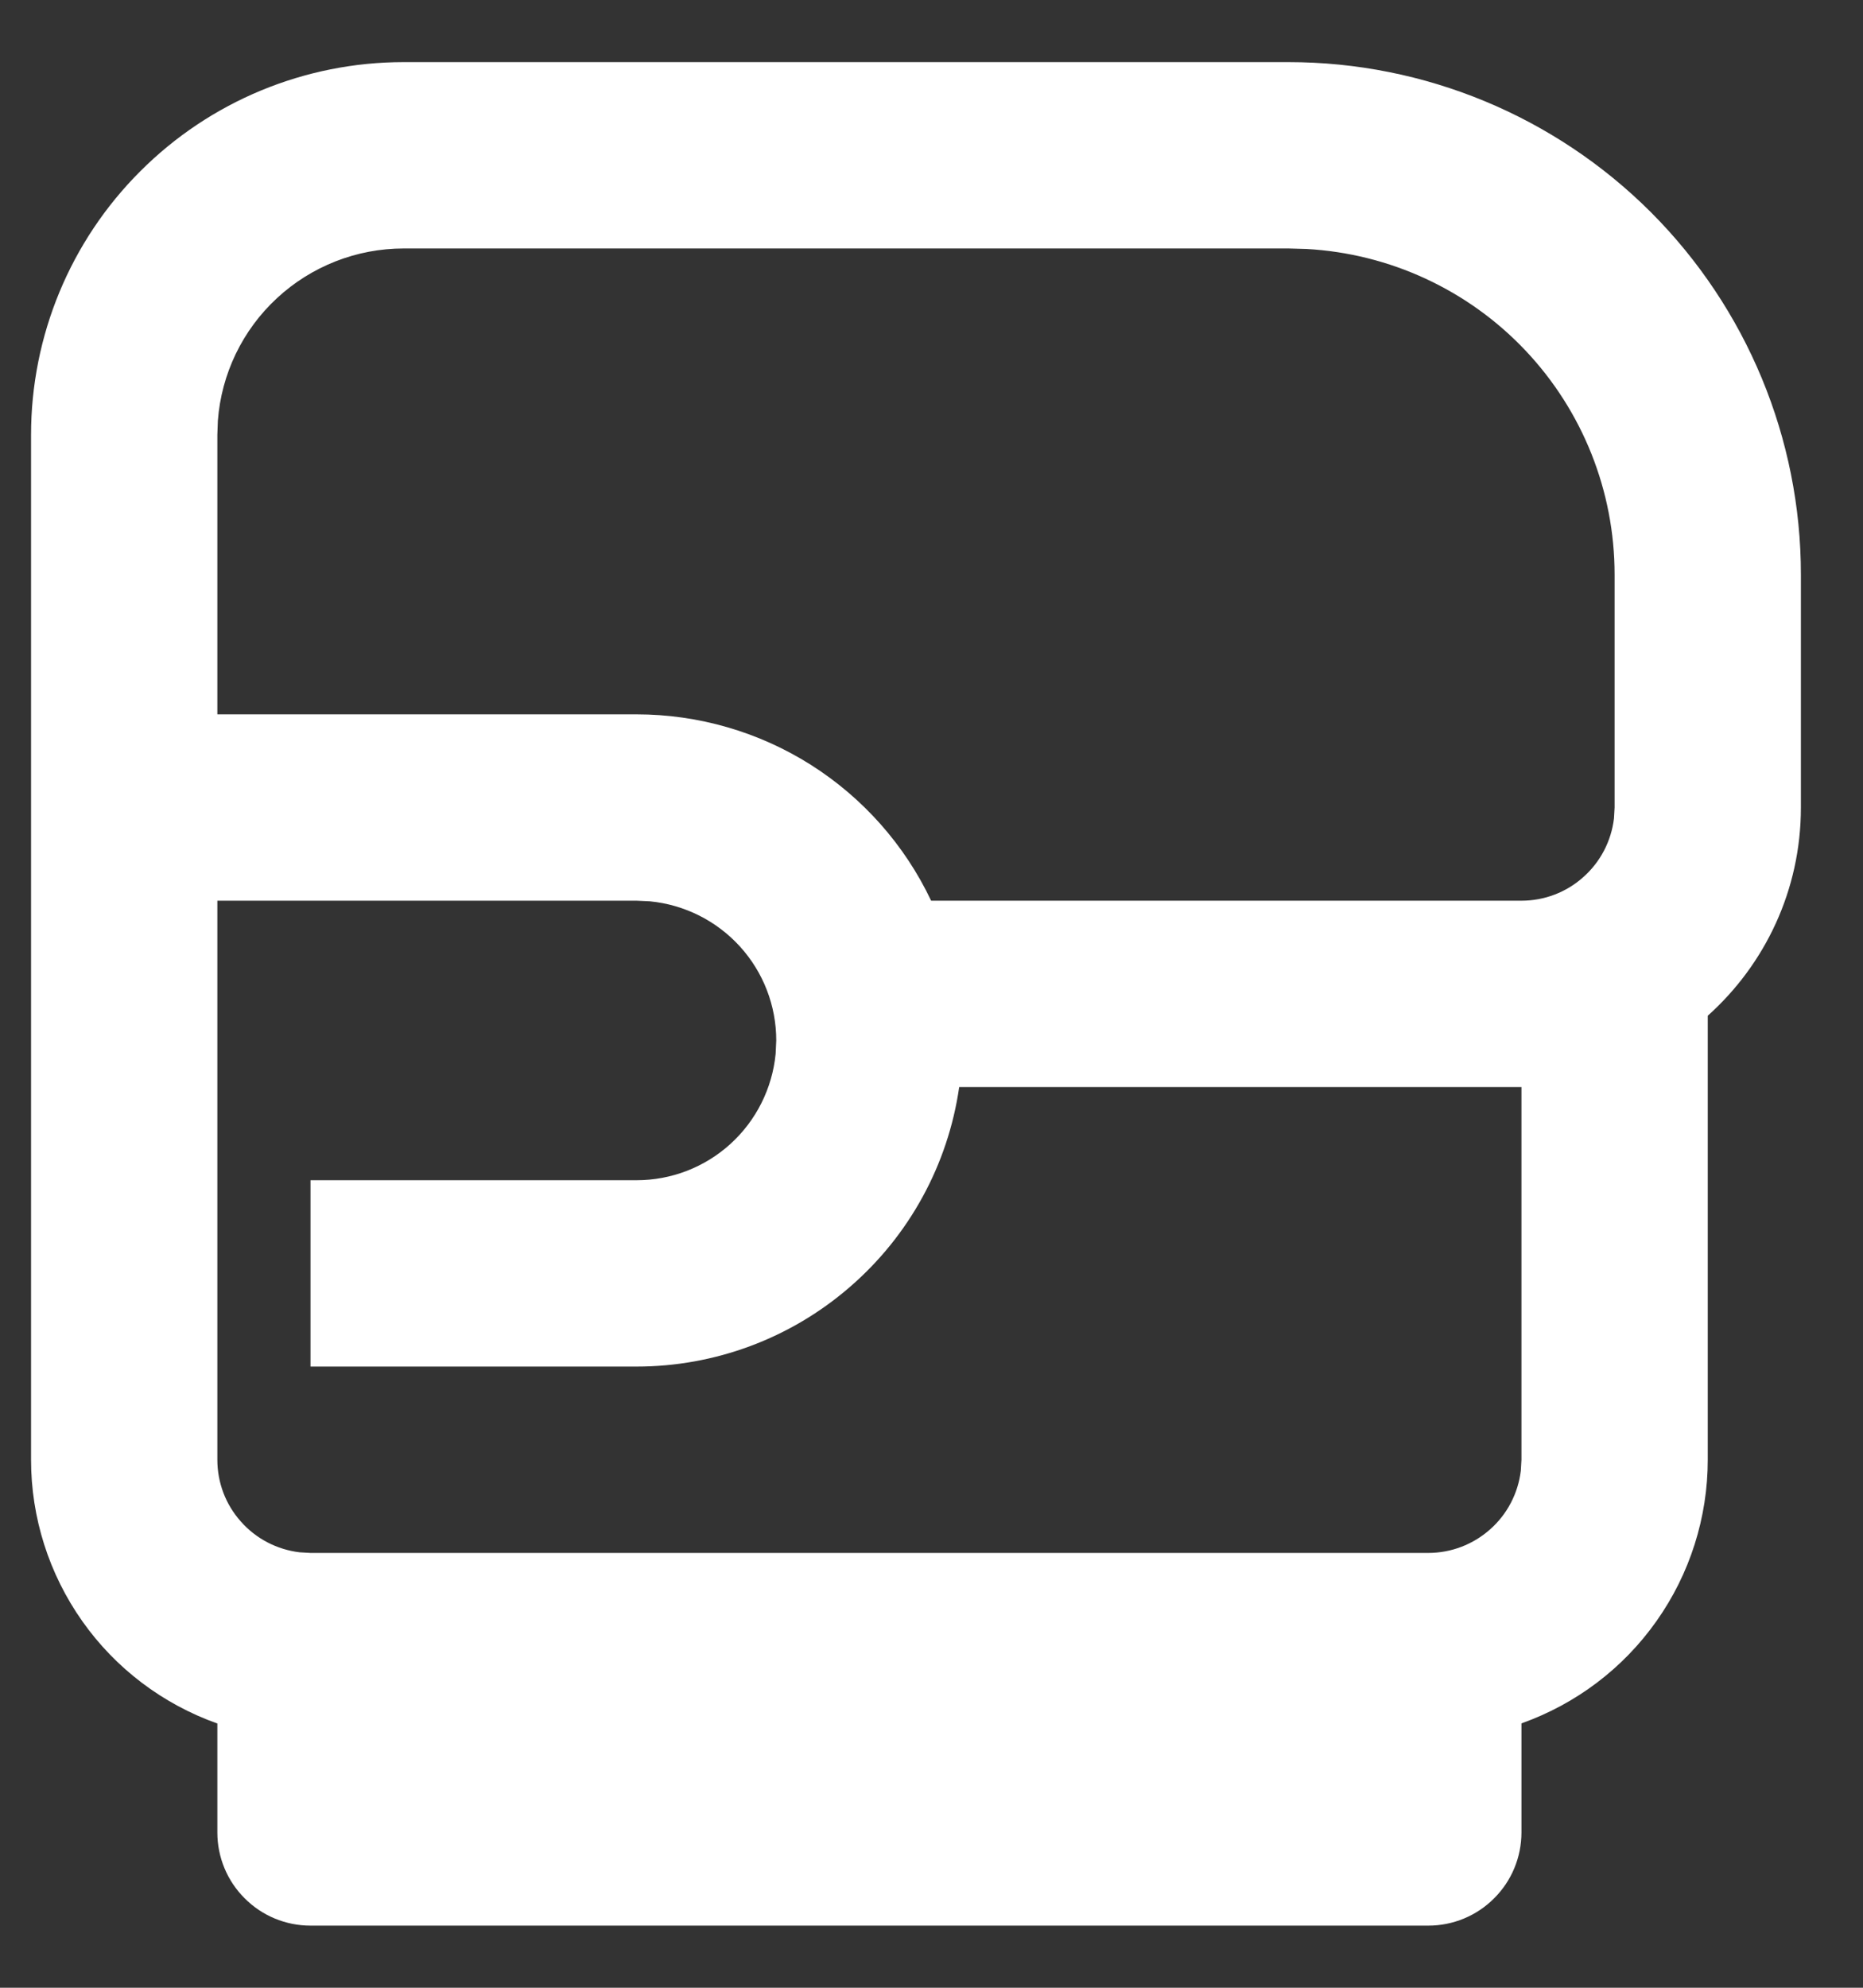 <svg width="15" height="16" viewBox="0 0 15 16" fill="none" xmlns="http://www.w3.org/2000/svg">
<rect x="0" y="0" width="15" height="16" fill="#333333" stroke="none"/>
<path d="M10.375 0.5C11.469 0.5 12.518 0.935 13.292 1.708C14.065 2.482 14.5 3.531 14.5 4.625V6.5C14.5 7.166 14.21 7.764 13.75 8.176V11.75C13.75 12.215 13.606 12.669 13.337 13.049C13.069 13.429 12.689 13.716 12.25 13.872V14.75C12.25 14.949 12.171 15.14 12.03 15.28C11.89 15.421 11.699 15.5 11.5 15.5H2.5C2.301 15.5 2.11 15.421 1.97 15.28C1.829 15.14 1.75 14.949 1.75 14.75V13.873C1.311 13.717 0.931 13.43 0.663 13.05C0.394 12.669 0.25 12.216 0.25 11.75V3.5C0.25 2.704 0.566 1.941 1.129 1.379C1.691 0.816 2.454 0.5 3.25 0.5H10.375ZM5.125 7.25H1.75V11.75C1.75 11.934 1.817 12.111 1.94 12.248C2.062 12.386 2.23 12.473 2.412 12.495L2.5 12.5H11.5C11.684 12.5 11.861 12.432 11.998 12.31C12.136 12.188 12.223 12.02 12.245 11.838L12.25 11.75V8.75H7.723C7.633 9.375 7.321 9.946 6.843 10.359C6.366 10.773 5.756 11 5.125 11H2.5V9.5H5.125C5.405 9.5 5.674 9.396 5.881 9.208C6.088 9.02 6.218 8.761 6.245 8.483L6.25 8.375C6.25 8.095 6.146 7.826 5.958 7.619C5.77 7.412 5.511 7.282 5.233 7.255L5.125 7.25ZM10.375 2H3.25C2.872 2 2.507 2.143 2.23 2.4C1.952 2.657 1.782 3.01 1.754 3.388L1.75 3.5V5.75H5.125C5.622 5.75 6.109 5.891 6.528 6.156C6.948 6.422 7.284 6.801 7.497 7.25H12.25C12.434 7.25 12.611 7.183 12.748 7.06C12.886 6.938 12.973 6.77 12.995 6.588L13 6.5V4.625C13 3.954 12.743 3.308 12.281 2.82C11.82 2.333 11.189 2.041 10.519 2.004L10.375 2Z" fill="white"/>
</svg>
